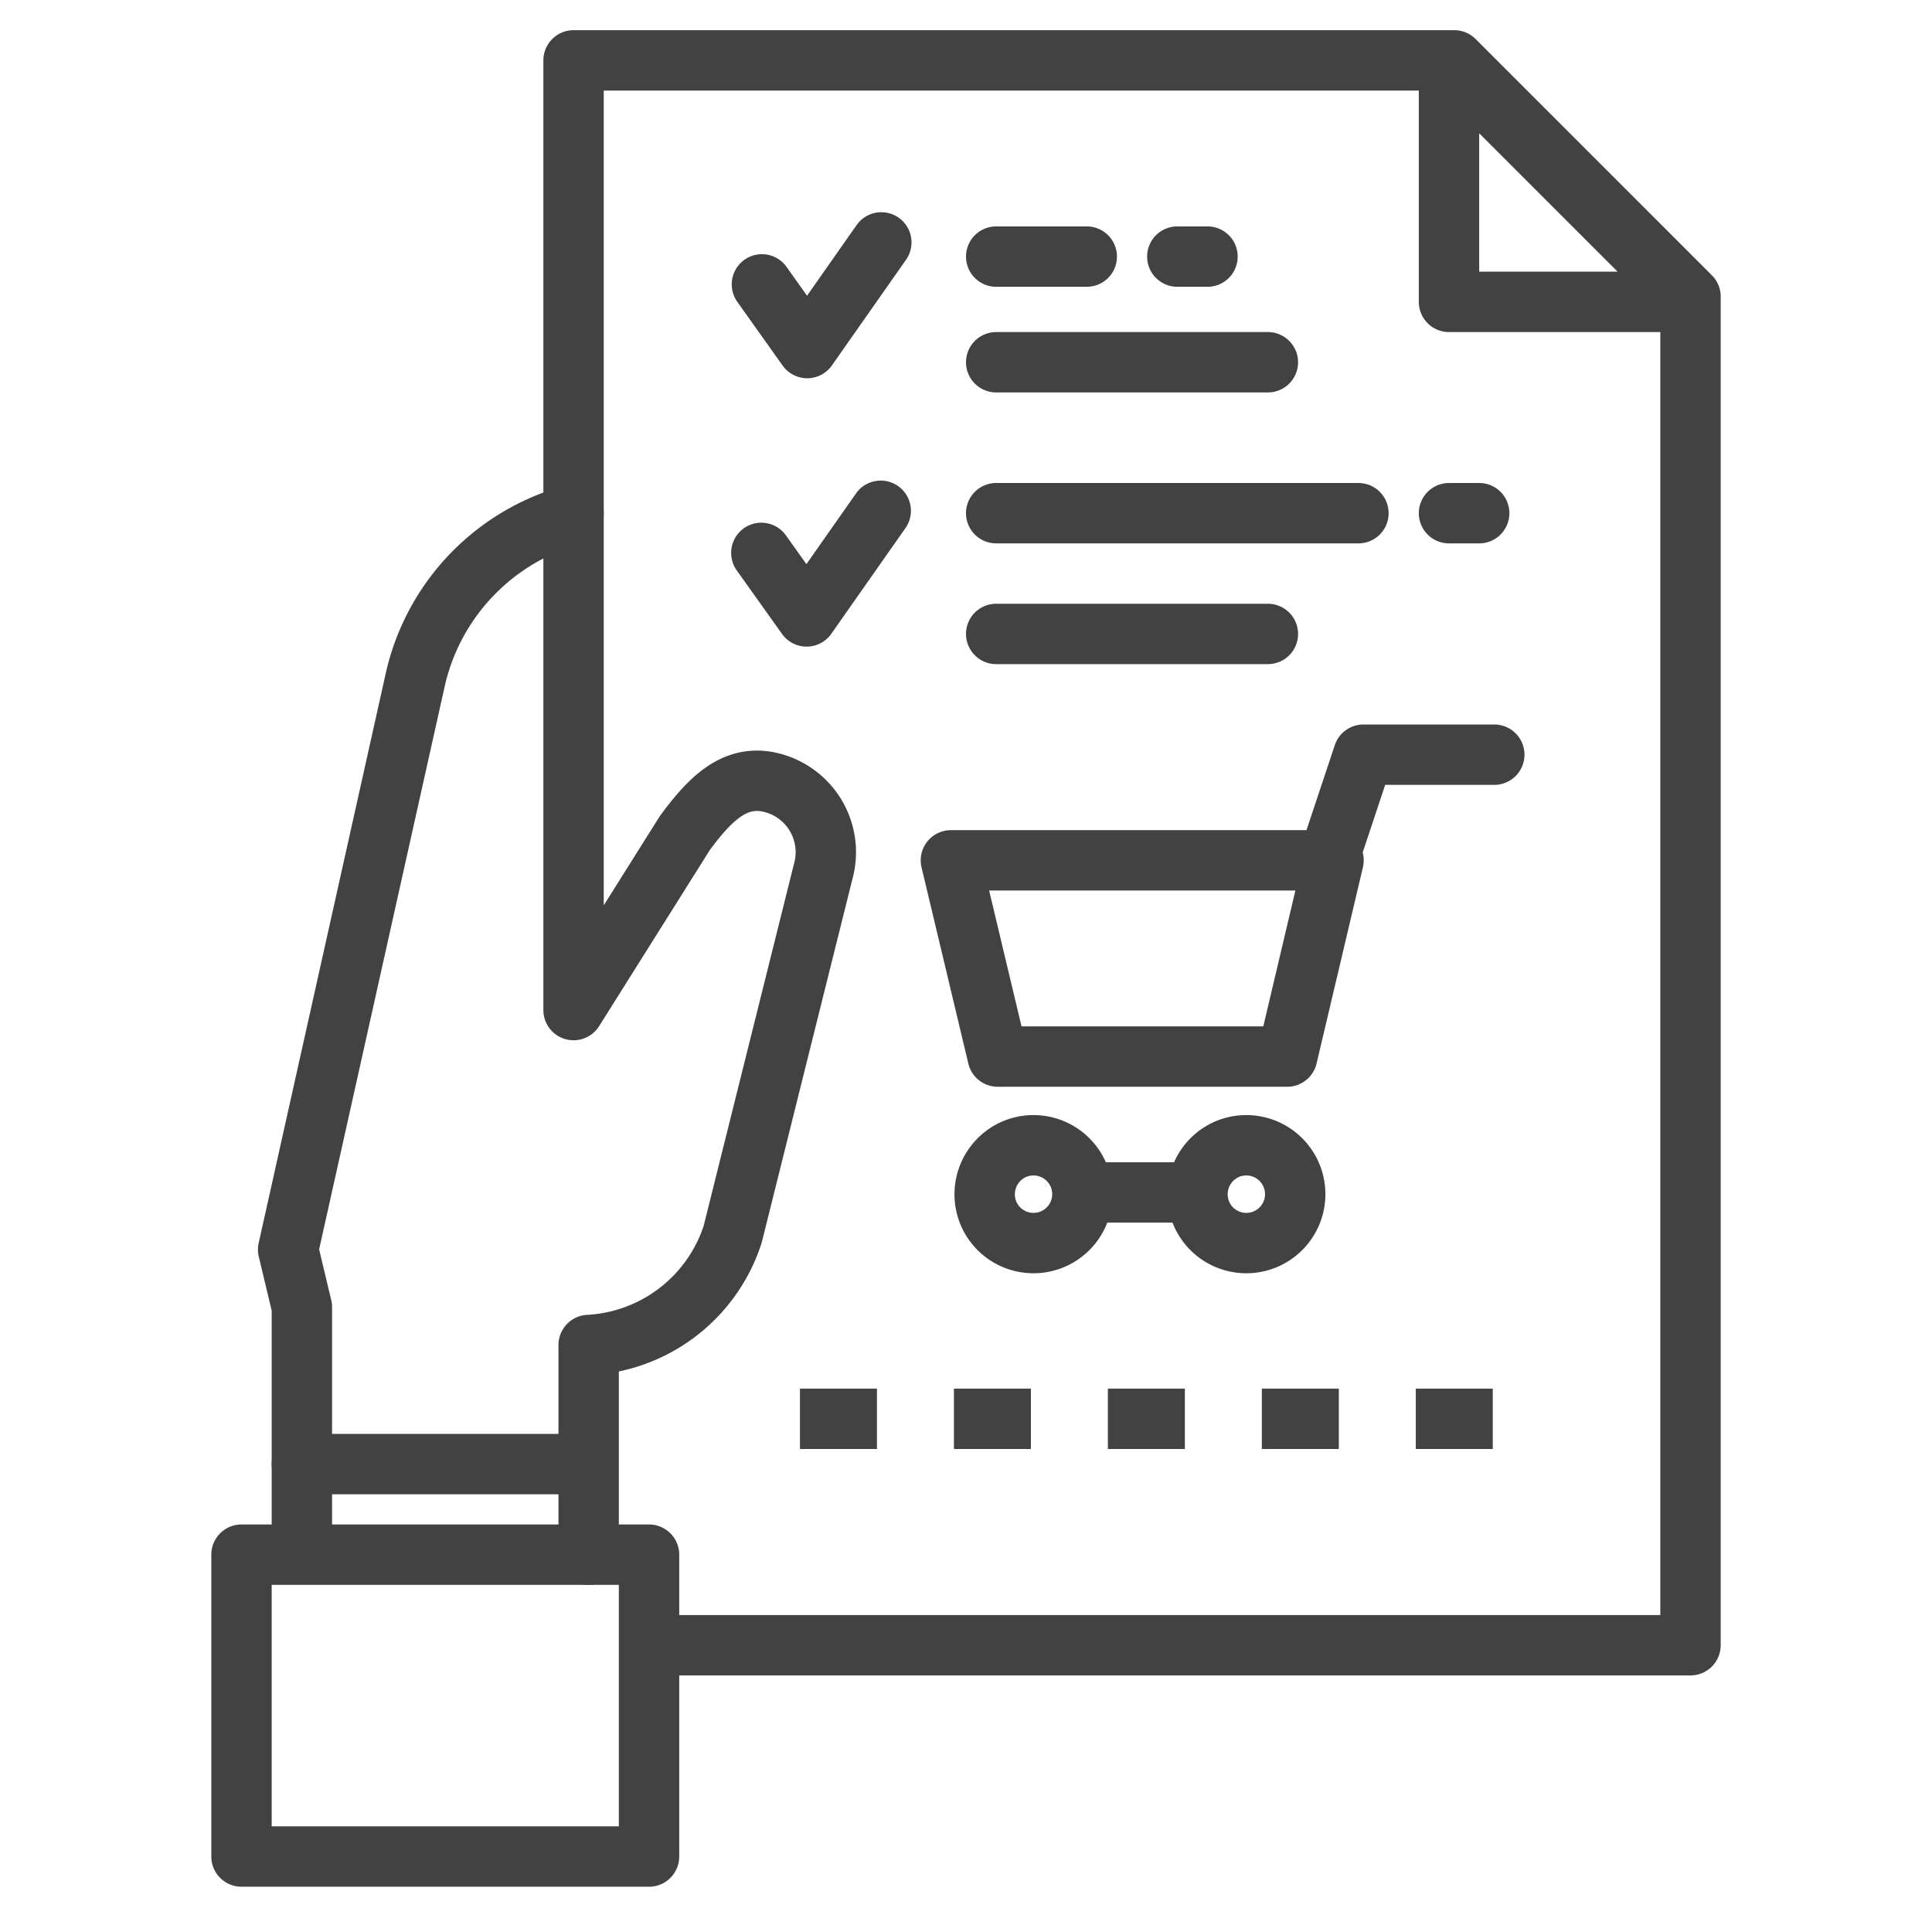<?xml version="1.0" ?><svg height="128" id="Line" viewBox="0 0 128 128" width="128" xmlns="http://www.w3.org/2000/svg"><defs><style>.cls-1,.cls-2{fill:none;stroke:#424242;stroke-width:4px;}.cls-1{stroke-linecap:round;stroke-linejoin:round;fill-rule:evenodd;}.cls-2{stroke-miterlimit:22.93;stroke-dasharray:5.1 5.1;}</style></defs><title/><path class="cls-1" d="M16,103v20H43V103Zm22-6H20M38,34V4H96.35L112,19.65V109H44M96,4h0l16,16H96V4ZM78,17h2M66,17h6m-6,7H84M66,42H84M66,34H90m6,0h2M58.39,16.06l-4.91,7-3-4.22m7.87,15-4.91,7-3-4.21M88.35,57H63L66.1,70H85.28l3.07-13ZM88,57l2.33-7H99M67,76.23a3.24,3.24,0,1,1-1.41,4.37A3.26,3.26,0,0,1,67,76.23Zm14.1,0a3.24,3.24,0,1,1-1.41,4.37,3.26,3.26,0,0,1,1.41-4.37ZM73,79h5"/><line class="cls-2" x1="53" x2="103" y1="94" y2="94"/><path class="cls-1" d="M20,102V86.6h0v0l-.91-3.81,8.44-37.84A14.67,14.67,0,0,1,38,34.09h0V66.92l7.38-11.74c1.62-2.18,3.31-4,5.84-3.3a4.75,4.75,0,0,1,3.32,5.85l-6,24.05A10.62,10.62,0,0,1,39,89.11V103"/></svg>
